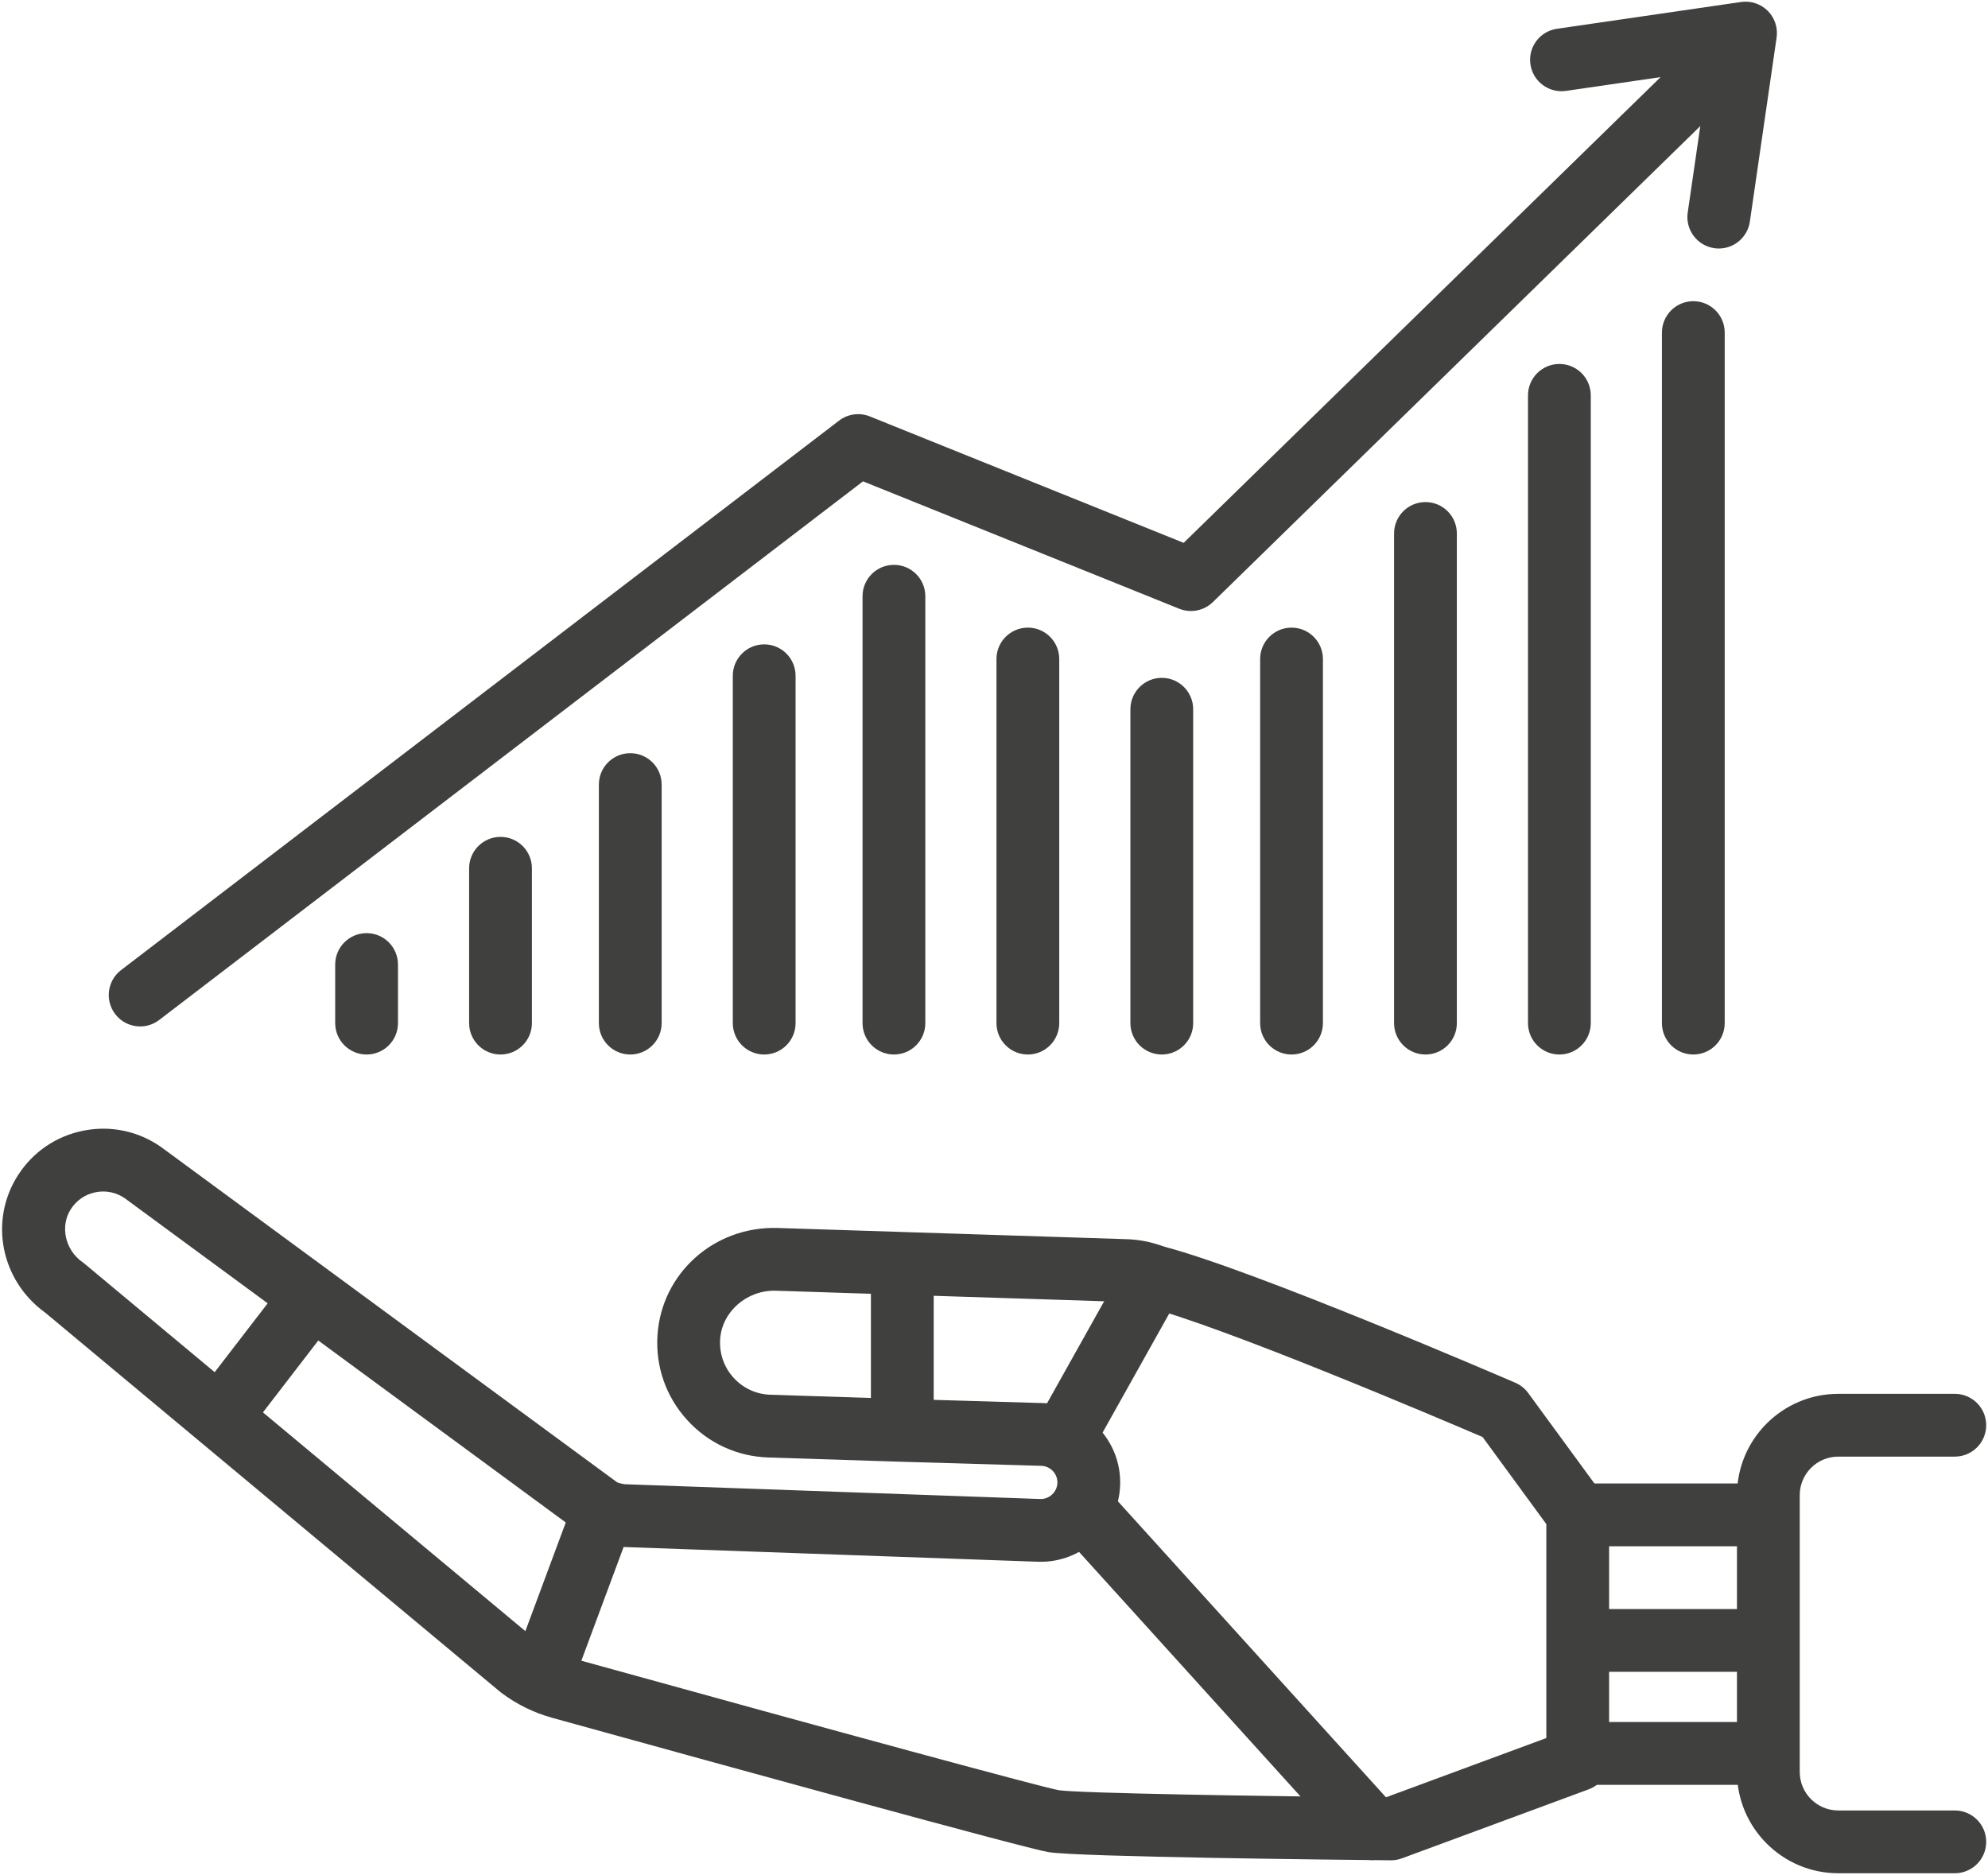 <?xml version="1.0" encoding="UTF-8"?>
<svg width="475px" height="448px" viewBox="0 0 475 448" version="1.1" xmlns="http://www.w3.org/2000/svg" xmlns:xlink="http://www.w3.org/1999/xlink">
    <!-- Generator: Sketch 49.3 (51167) - http://www.bohemiancoding.com/sketch -->
    <title>Stable growth</title>
    <desc>Created with Sketch.</desc>
    <defs></defs>
    <g id="Page-1" stroke="none" stroke-width="1" fill="none" fill-rule="evenodd">
        <g id="Stable-growth" fill="#40413E">
            <path d="M128.96,392.61 C131.07,394.163 133.41,395.304 135.94,396.002 C203.08,414.588 249.02,427.052 252.98,427.756 C257.72,428.498 302.79,429.207 331.06,429.494 L369.47,415.297 L369.47,364.176 L354.24,343.366 C343.72,338.859 291.81,316.788 273.9,312.273 C273.59,312.193 273.27,312.093 272.97,311.972 C271.61,311.432 270.2,311.135 268.79,311.09 L185.36,308.41 C178.5,308.21 172.51,313.375 172.07,319.971 C171.84,323.382 172.97,326.651 175.25,329.176 C177.54,331.704 180.67,333.156 184.08,333.266 L215.05,334.261 L249.23,335.257 C259.69,335.568 267.95,344.321 267.64,354.769 C267.34,365.223 258.56,373.468 248.13,373.175 L148.77,369.64 C147.2,369.594 145.8,369.294 144.75,369.024 C143.96,368.85 141.48,368.208 139.22,366.743 C139.1,366.665 138.99,366.583 138.87,366.499 L29.81,286.31 C27.77,284.907 25.31,284.397 22.87,284.873 C20.41,285.353 18.31,286.779 16.94,288.889 C14.3,292.969 15.54,298.661 19.71,301.578 C19.88,301.699 20.05,301.827 20.21,301.963 L128.96,392.61 Z M332.36,444.507 C332.34,444.507 332.31,444.507 332.29,444.506 C319.87,444.384 257.54,443.717 250.51,442.552 C244.75,441.593 173.75,422.033 131.93,410.458 C127.54,409.243 123.47,407.241 119.82,404.507 C119.72,404.429 119.61,404.349 119.51,404.266 L10.83,313.67 C0.17,305.999 -2.69,291.6 4.35,280.732 C7.95,275.176 13.51,271.418 20,270.15 C26.49,268.882 33.05,270.272 38.47,274.06 C38.52,274.094 38.56,274.129 38.61,274.164 L147.46,354.196 C147.64,354.275 148.03,354.387 148.03,354.387 C148.16,354.414 148.28,354.445 148.41,354.479 C148.98,354.626 149.19,354.646 149.26,354.648 L248.62,358.183 C250.7,358.231 252.58,356.518 252.65,354.331 C252.71,352.146 250.98,350.316 248.79,350.25 L214.59,349.254 L183.6,348.258 C176.09,348.016 169.17,344.813 164.13,339.239 C159.09,333.669 156.59,326.466 157.1,318.957 C158.11,304.15 170.73,292.94 185.84,293.417 L269.27,296.098 C272.25,296.193 275.19,296.781 278.02,297.844 C299.46,303.401 359.5,329.291 362.06,330.398 C363.29,330.928 364.35,331.775 365.14,332.854 L383.03,357.295 C383.97,358.581 384.47,360.132 384.47,361.725 L384.47,420.521 C384.47,423.661 382.52,426.468 379.57,427.557 L334.96,444.042 C334.13,444.35 333.25,444.507 332.36,444.507 Z" id="Fill-32"></path>
            <path d="M54.28,343.786 C52.69,343.786 51.08,343.278 49.72,342.23 C46.43,339.705 45.82,334.996 48.34,331.712 L65.47,309.452 C67.99,306.17 72.7,305.554 75.99,308.08 C79.27,310.605 79.88,315.314 77.36,318.598 L60.23,340.858 C58.76,342.778 56.53,343.786 54.28,343.786" id="Fill-33"></path>
            <path d="M130.49,405.431 C129.62,405.431 128.74,405.279 127.88,404.959 C123.99,403.516 122.01,399.198 123.46,395.315 L135.87,361.925 C137.32,358.043 141.63,356.066 145.52,357.509 C149.4,358.953 151.38,363.27 149.93,367.153 L137.52,400.543 C136.39,403.563 133.53,405.431 130.49,405.431" id="Fill-34"></path>
            <path d="M322.27,441.993 L253.07,365.577 C250.29,362.507 250.52,357.764 253.59,354.984 C256.66,352.204 261.41,352.437 264.19,355.509 L333.39,431.924 C336.17,434.994 335.93,439.737 332.86,442.518 C331.43,443.818 329.63,444.458 327.83,444.458 C325.79,444.458 323.75,443.628 322.27,441.993 Z" id="Fill-35"></path>
            <path d="M255.83,348.05 C254.59,348.05 253.34,347.742 252.18,347.093 C248.56,345.07 247.27,340.5 249.29,336.886 L269.19,301.338 C271.22,297.724 275.79,296.433 279.4,298.457 C283.01,300.479 284.3,305.05 282.28,308.664 L262.38,344.212 C261.01,346.667 258.46,348.05 255.83,348.05" id="Fill-36"></path>
            <path d="M215.59,343.968 C211.45,343.968 208.09,340.61 208.09,336.468 L208.09,304.468 C208.09,300.326 211.45,296.968 215.59,296.968 C219.74,296.968 223.09,300.326 223.09,304.468 L223.09,336.468 C223.09,340.61 219.74,343.968 215.59,343.968" id="Fill-37"></path>
            <path d="M419.09,369.468 L380.09,369.468 C375.95,369.468 372.59,366.11 372.59,361.968 C372.59,357.826 375.95,354.468 380.09,354.468 L419.09,354.468 C423.24,354.468 426.59,357.826 426.59,361.968 C426.59,366.11 423.24,369.468 419.09,369.468" id="Fill-38"></path>
            <path d="M419.09,426.468 L380.09,426.468 C375.95,426.468 372.59,423.11 372.59,418.968 C372.59,414.826 375.95,411.468 380.09,411.468 L419.09,411.468 C423.24,411.468 426.59,414.826 426.59,418.968 C426.59,423.11 423.24,426.468 419.09,426.468" id="Fill-39"></path>
            <path d="M419.09,399.468 L380.09,399.468 C375.95,399.468 372.59,396.11 372.59,391.968 C372.59,387.826 375.95,384.468 380.09,384.468 L419.09,384.468 C423.24,384.468 426.59,387.826 426.59,391.968 C426.59,396.11 423.24,399.468 419.09,399.468" id="Fill-40"></path>
            <path d="M467.07,447.6 L439.22,447.6 C425.88,447.6 415.02,436.746 415.02,423.405 L415.02,357.243 C415.02,343.902 425.88,333.049 439.22,333.049 L467.07,333.049 C471.21,333.049 474.57,336.407 474.57,340.549 C474.57,344.691 471.21,348.049 467.07,348.049 L439.22,348.049 C434.15,348.049 430.02,352.173 430.02,357.243 L430.02,423.405 C430.02,428.475 434.15,432.6 439.22,432.6 L467.07,432.6 C471.21,432.6 474.57,435.958 474.57,440.1 C474.57,444.242 471.21,447.6 467.07,447.6" id="Fill-41"></path>
            <path d="M33.49,245.26 C31.23,245.26 29,244.248 27.53,242.318 C25.01,239.029 25.64,234.321 28.92,231.804 L200.48,100.504 C202.59,98.894 205.38,98.512 207.84,99.503 L282.82,129.711 L404.98,10.412 C407.94,7.518 412.69,7.573 415.58,10.537 C418.48,13.5 418.42,18.249 415.46,21.143 L289.8,143.863 C287.67,145.941 284.52,146.565 281.76,145.454 L206.2,115.014 L38.04,243.716 C36.68,244.756 35.08,245.26 33.49,245.26" id="Fill-42"></path>
            <path d="M410.68,59.38 C410.33,59.38 409.96,59.354 409.6,59.301 C405.5,58.705 402.66,54.899 403.25,50.8 L408.2,16.768 L374.17,21.718 C370.07,22.309 366.27,19.475 365.67,15.376 C365.07,11.277 367.91,7.471 372.01,6.875 L415.99,0.477 C418.34,0.137 420.7,0.921 422.38,2.595 C424.05,4.269 424.83,6.635 424.49,8.978 L418.1,52.959 C417.55,56.692 414.35,59.38 410.68,59.38" id="Fill-43"></path>
            <path d="M87.59,251.968 C83.45,251.968 80.09,248.61 80.09,244.468 L80.09,230.468 C80.09,226.326 83.45,222.968 87.59,222.968 C91.74,222.968 95.09,226.326 95.09,230.468 L95.09,244.468 C95.09,248.61 91.74,251.968 87.59,251.968" id="Fill-44"></path>
            <path d="M119.59,251.968 C115.45,251.968 112.09,248.61 112.09,244.468 L112.09,207.468 C112.09,203.326 115.45,199.968 119.59,199.968 C123.74,199.968 127.09,203.326 127.09,207.468 L127.09,244.468 C127.09,248.61 123.74,251.968 119.59,251.968" id="Fill-45"></path>
            <path d="M150.59,251.968 C146.45,251.968 143.09,248.61 143.09,244.468 L143.09,187.468 C143.09,183.326 146.45,179.968 150.59,179.968 C154.74,179.968 158.09,183.326 158.09,187.468 L158.09,244.468 C158.09,248.61 154.74,251.968 150.59,251.968" id="Fill-46"></path>
            <path d="M182.59,251.968 C178.45,251.968 175.09,248.61 175.09,244.468 L175.09,161.468 C175.09,157.326 178.45,153.968 182.59,153.968 C186.74,153.968 190.09,157.326 190.09,161.468 L190.09,244.468 C190.09,248.61 186.74,251.968 182.59,251.968" id="Fill-47"></path>
            <path d="M213.59,251.968 C209.45,251.968 206.09,248.61 206.09,244.468 L206.09,142.468 C206.09,138.326 209.45,134.968 213.59,134.968 C217.74,134.968 221.09,138.326 221.09,142.468 L221.09,244.468 C221.09,248.61 217.74,251.968 213.59,251.968" id="Fill-48"></path>
            <path d="M245.59,251.968 C241.45,251.968 238.09,248.61 238.09,244.468 L238.09,157.468 C238.09,153.326 241.45,149.968 245.59,149.968 C249.74,149.968 253.09,153.326 253.09,157.468 L253.09,244.468 C253.09,248.61 249.74,251.968 245.59,251.968" id="Fill-49"></path>
            <path d="M277.59,251.968 C273.45,251.968 270.09,248.61 270.09,244.468 L270.09,169.468 C270.09,165.326 273.45,161.968 277.59,161.968 C281.74,161.968 285.09,165.326 285.09,169.468 L285.09,244.468 C285.09,248.61 281.74,251.968 277.59,251.968" id="Fill-50"></path>
            <path d="M308.59,251.968 C304.45,251.968 301.09,248.61 301.09,244.468 L301.09,157.468 C301.09,153.326 304.45,149.968 308.59,149.968 C312.74,149.968 316.09,153.326 316.09,157.468 L316.09,244.468 C316.09,248.61 312.74,251.968 308.59,251.968" id="Fill-51"></path>
            <path d="M340.59,251.968 C336.45,251.968 333.09,248.61 333.09,244.468 L333.09,127.468 C333.09,123.326 336.45,119.968 340.59,119.968 C344.74,119.968 348.09,123.326 348.09,127.468 L348.09,244.468 C348.09,248.61 344.74,251.968 340.59,251.968" id="Fill-52"></path>
            <path d="M372.59,251.968 C368.45,251.968 365.09,248.61 365.09,244.468 L365.09,94.468 C365.09,90.326 368.45,86.968 372.59,86.968 C376.74,86.968 380.09,90.326 380.09,94.468 L380.09,244.468 C380.09,248.61 376.74,251.968 372.59,251.968" id="Fill-53"></path>
            <path d="M404.59,251.968 C400.45,251.968 397.09,248.61 397.09,244.468 L397.09,79.468 C397.09,75.326 400.45,71.968 404.59,71.968 C408.74,71.968 412.09,75.326 412.09,79.468 L412.09,244.468 C412.09,248.61 408.74,251.968 404.59,251.968" id="Fill-54"></path>
        </g>
    </g>
</svg>